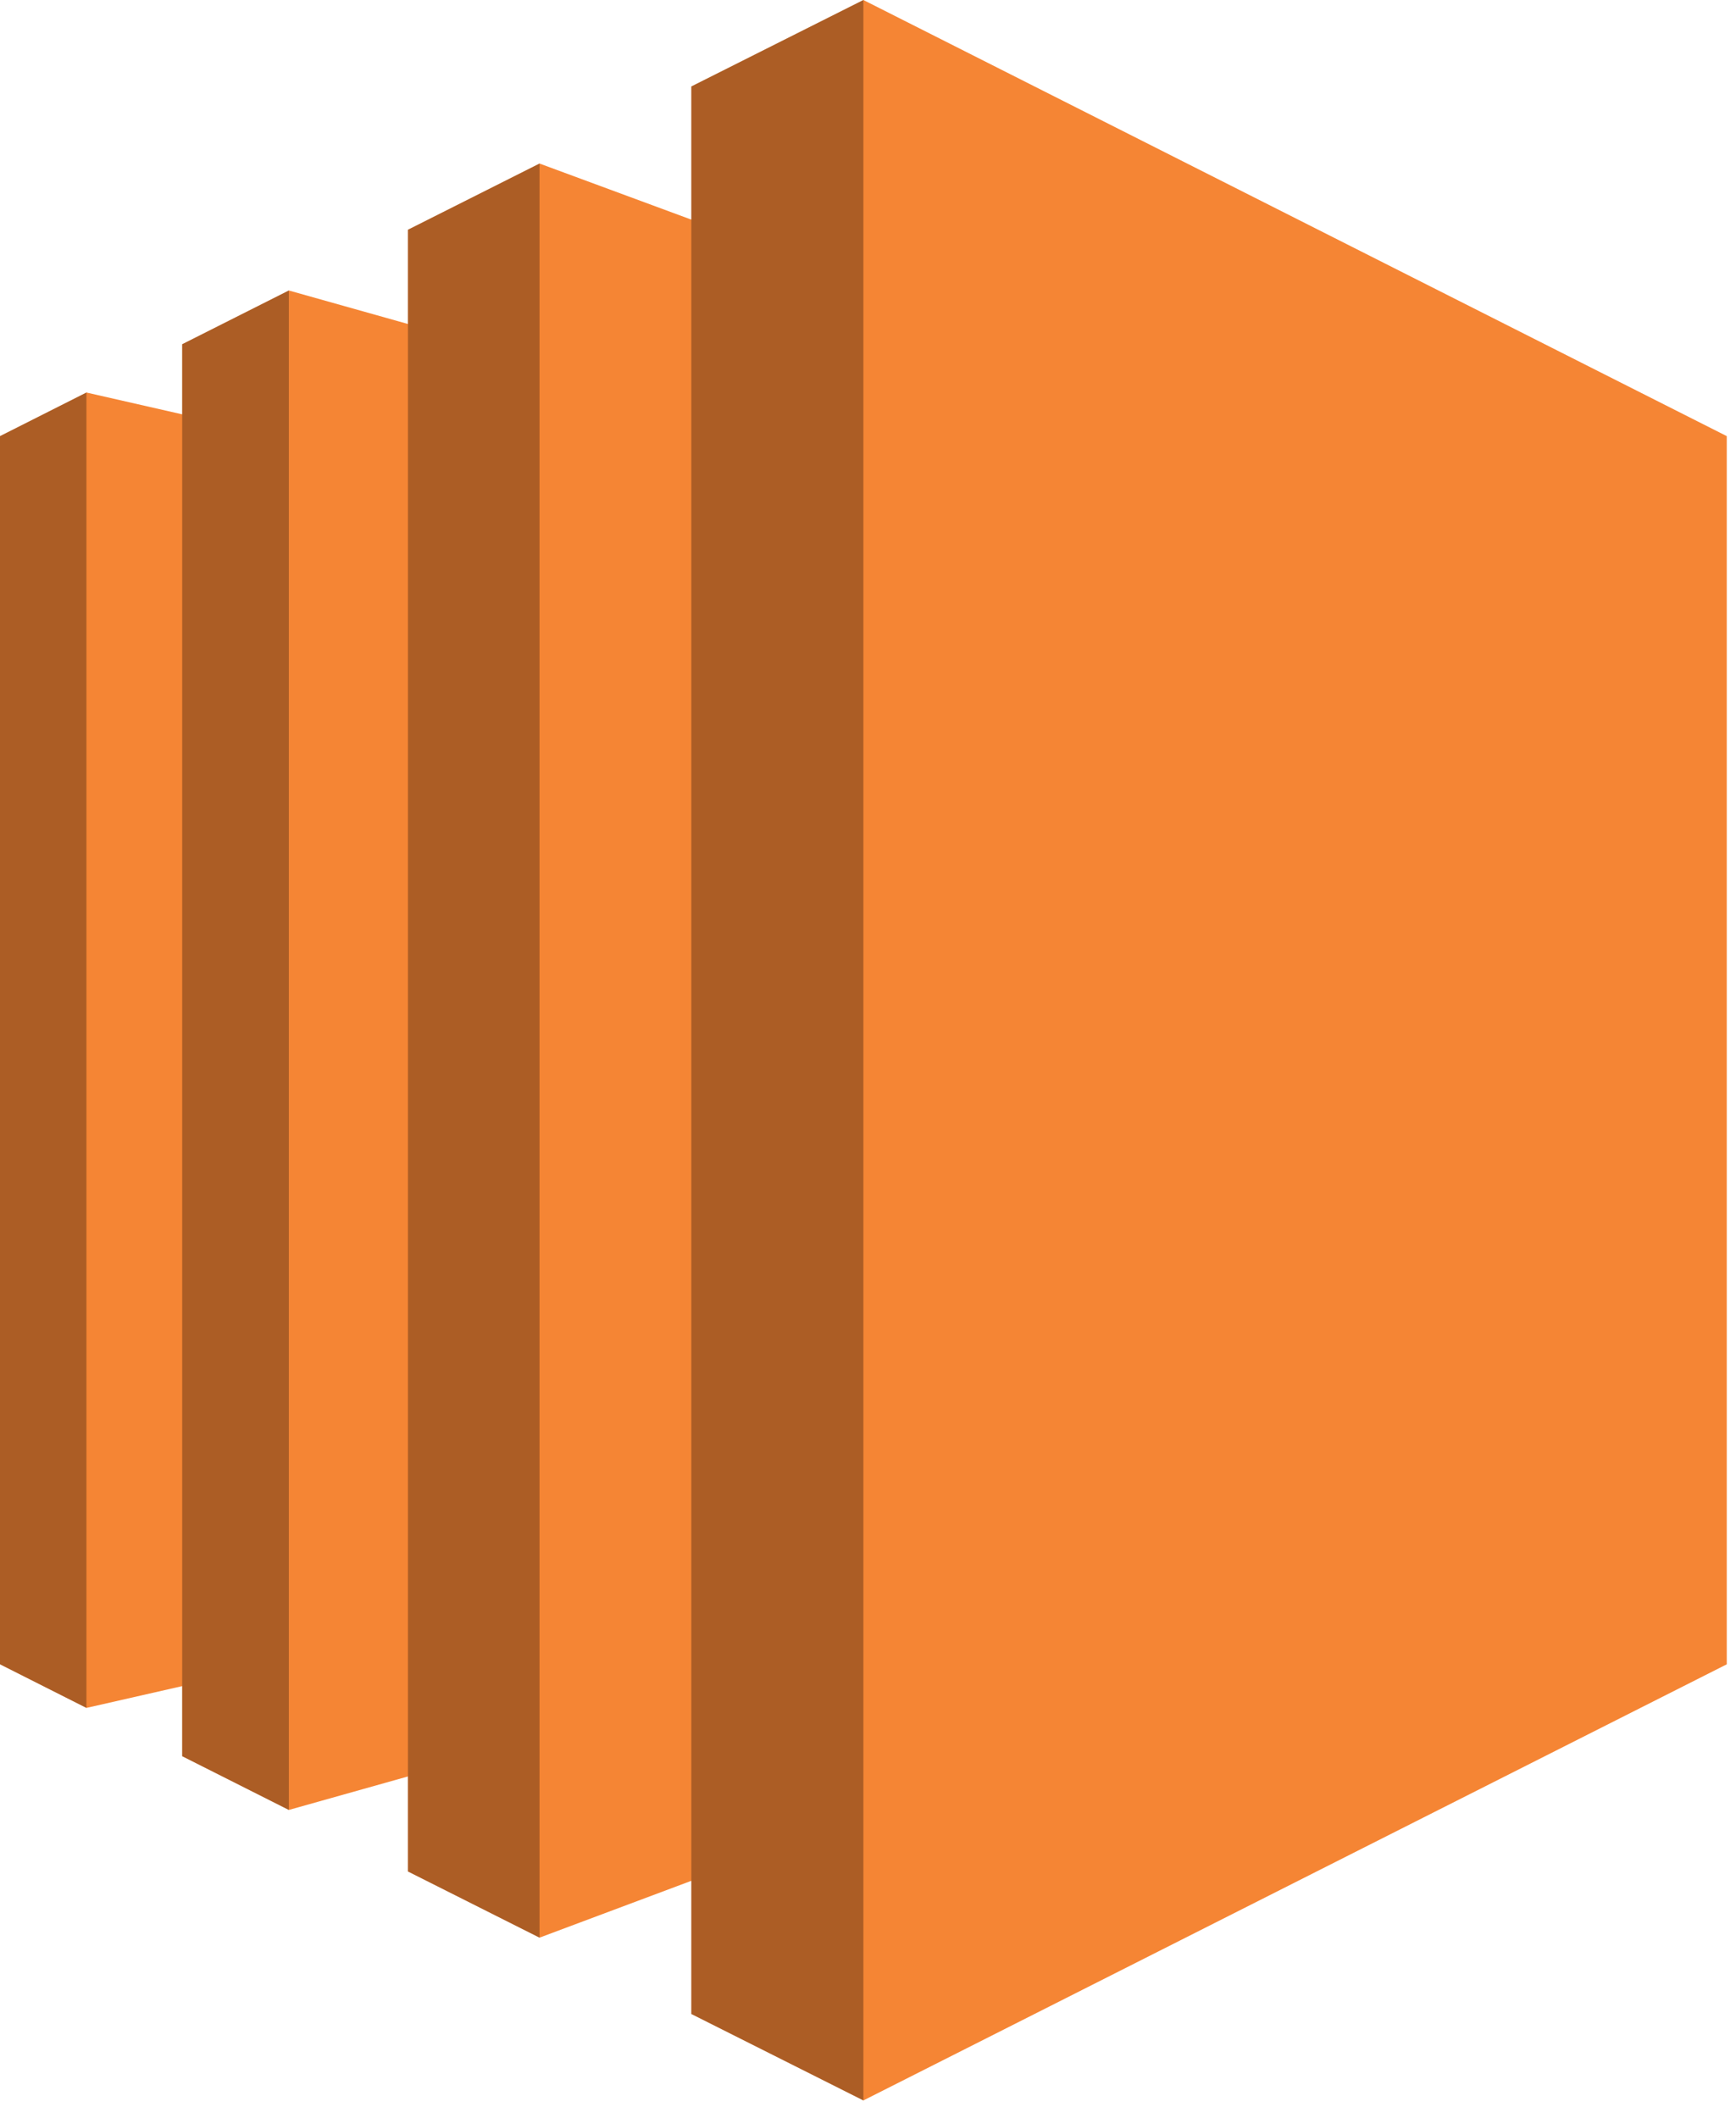 <svg width="82" height="100" viewBox="0 0 82 100" fill="none" xmlns="http://www.w3.org/2000/svg">
<path d="M40.782 99.178L32.655 95.096V88.808L25.484 91.492L19.269 88.367V83.88L13.643 85.462L8.605 82.924V79.615L4.082 80.644L0 78.585V20.593L4.082 18.534L8.605 19.564V16.254L13.643 13.716L19.269 15.298V10.848L25.484 7.722L32.655 10.37V4.082L40.782 0L81.564 20.593V78.585L40.782 99.178Z" fill="#F58534"/>
<path d="M4.082 80.644L0 78.585V20.593L4.082 18.534V80.644ZM13.643 85.462L8.605 82.924V16.254L13.643 13.716V85.462ZM25.484 91.492L19.269 88.367V10.848L25.484 7.722V91.492ZM32.655 95.096V4.082L40.782 0V99.178L32.655 95.096Z" fill="black" fill-opacity="0.3"/>
</svg>
